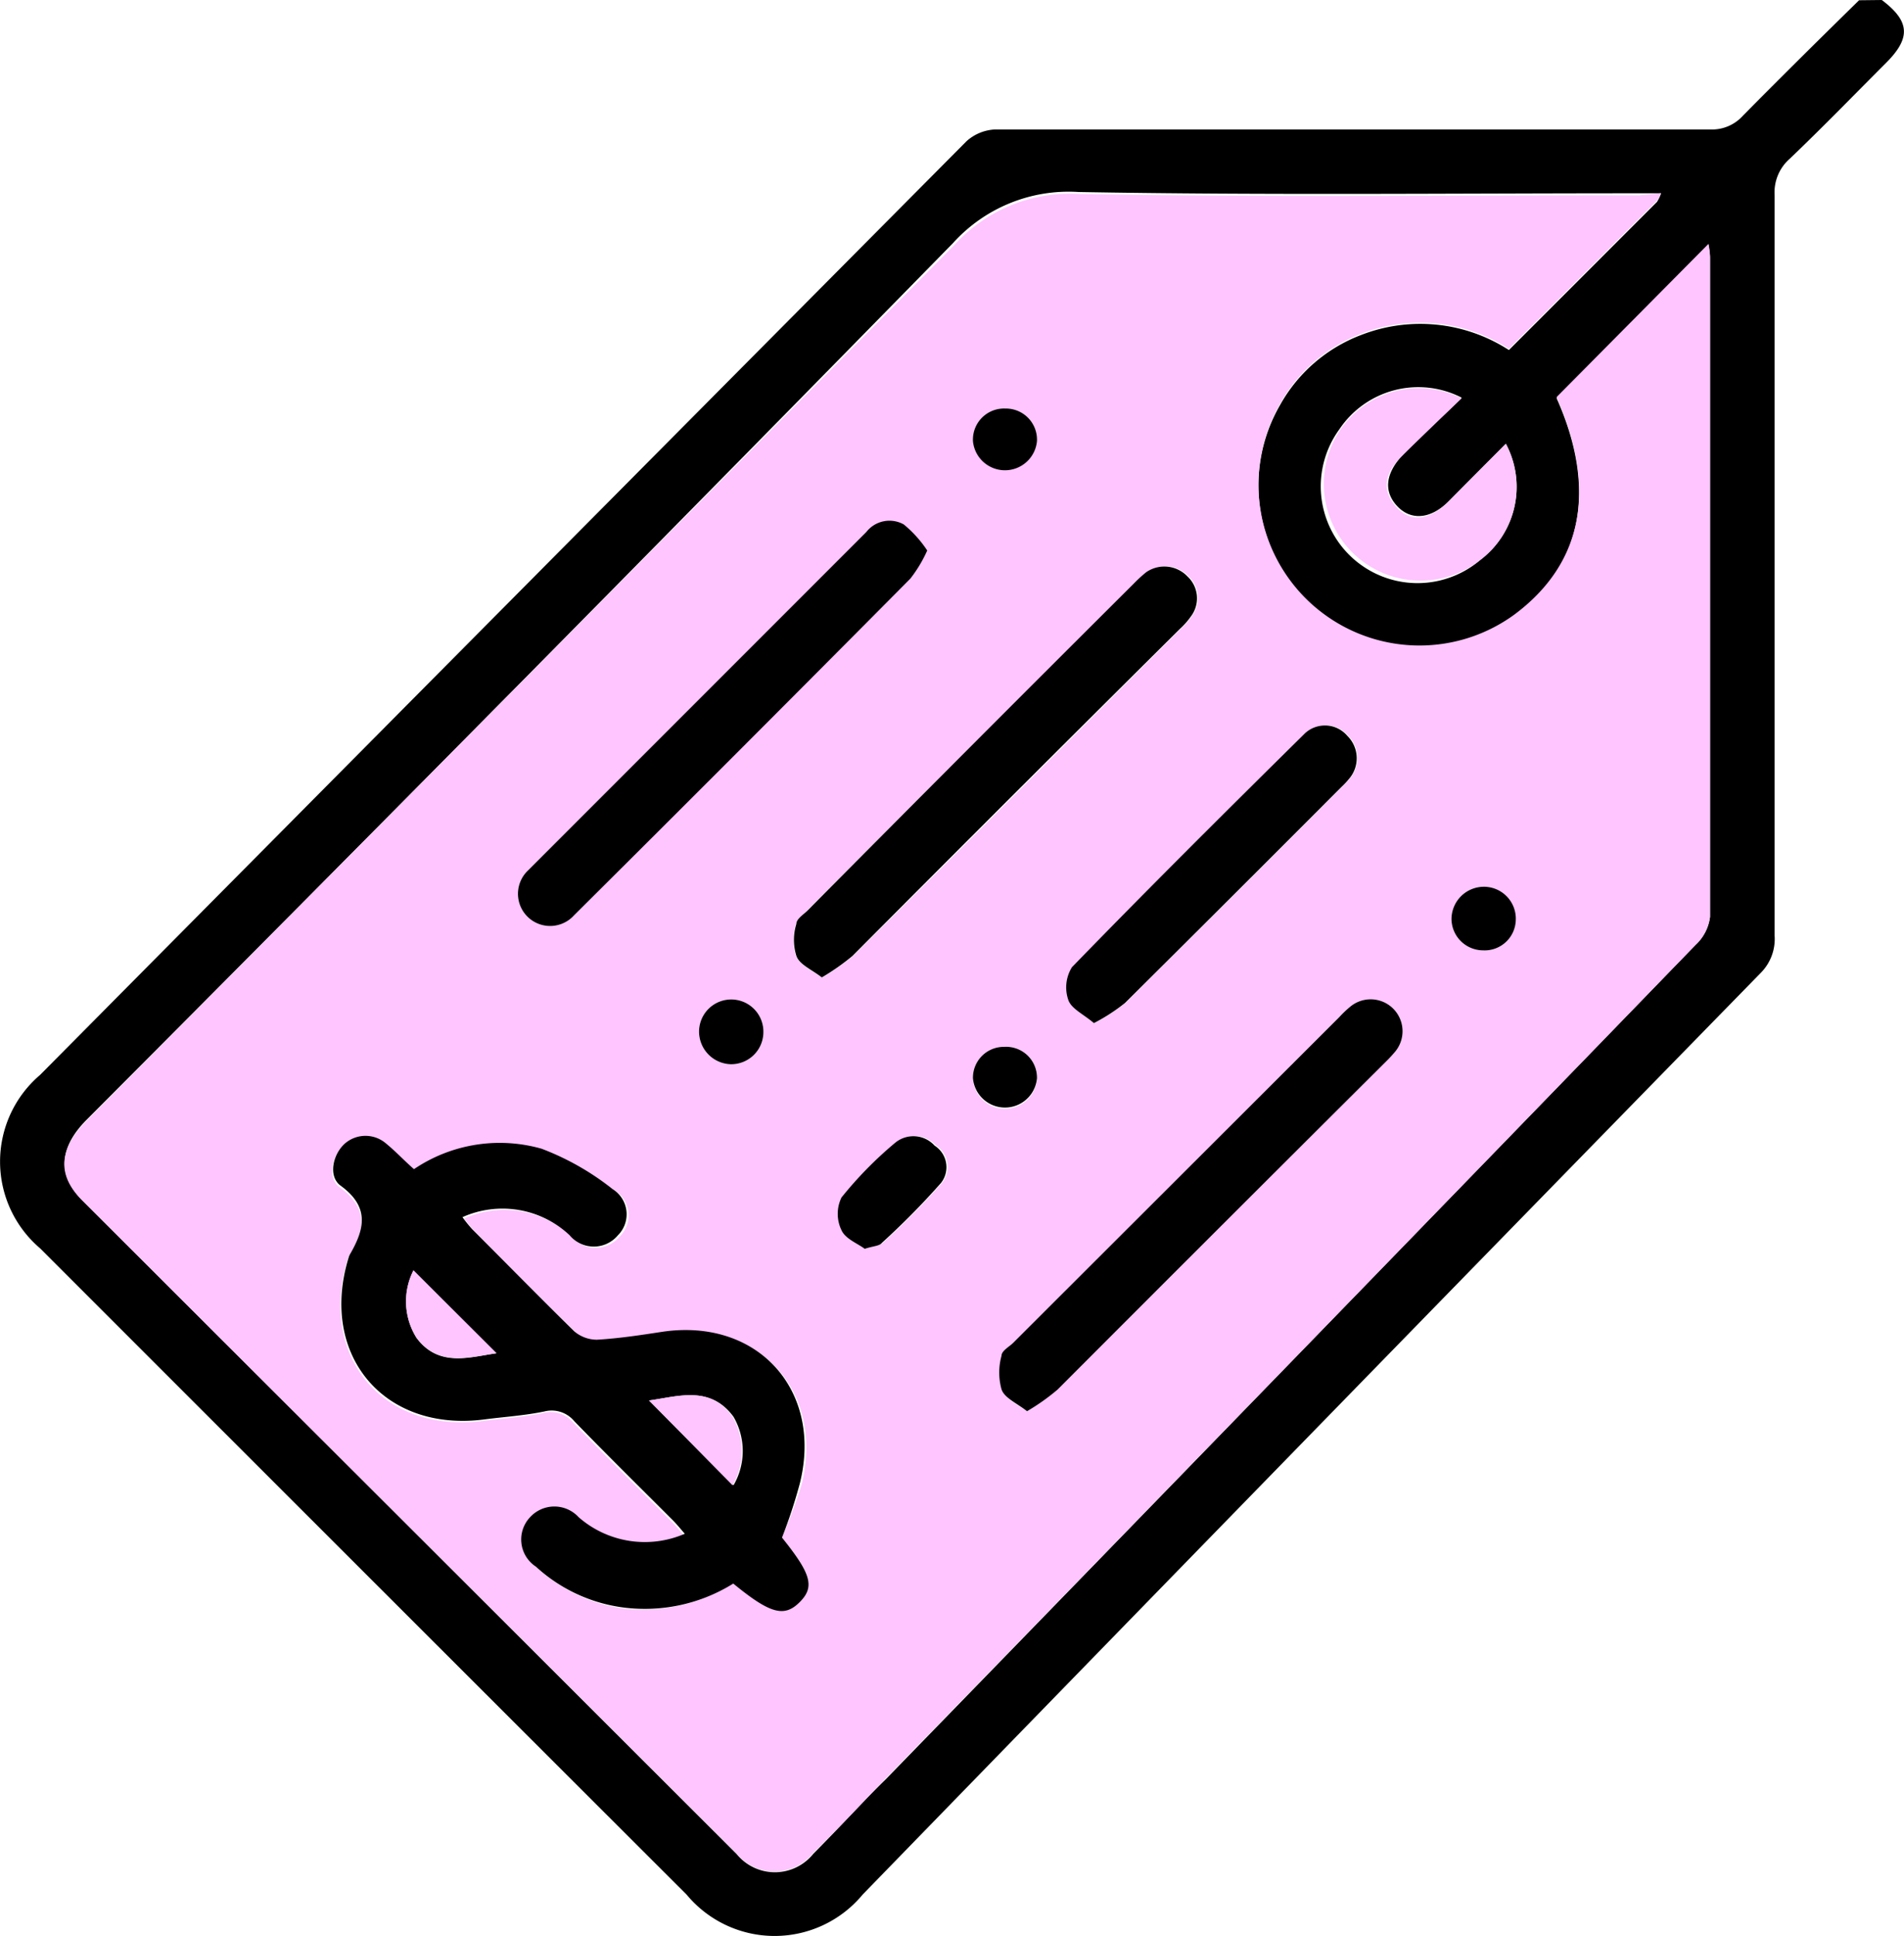 <svg xmlns="http://www.w3.org/2000/svg" viewBox="0 0 74.6 75.83"><defs><style>.cls-1{fill:#ffc5ff;}</style></defs><g id="Layer_2" data-name="Layer 2"><g id="Layer_1-2" data-name="Layer 1"><g id="VbzhXG"><path d="M73.73,0c1.1.83,1.15,1.48.17,2.46C72.64,3.72,71.4,5,70.12,6.22a1.75,1.75,0,0,0-.59,1.42c0,9.67,0,19.35,0,29A1.88,1.88,0,0,1,69,38.09Q51.37,56.13,33.8,74.2a4.48,4.48,0,0,1-6.9,0Q14.24,61.56,1.57,48.89a4.46,4.46,0,0,1,0-6.79Q19.72,23.8,37.87,5.53A1.79,1.79,0,0,1,39,5.07q14,0,28,0a1.63,1.63,0,0,0,1.29-.54c1.5-1.52,3-3,4.55-4.52ZM65.08,7.57h-.91c-7.31,0-14.61.08-21.91-.05a6.1,6.1,0,0,0-4.92,2Q20.43,26.78,3.39,43.86C2.32,44.94,2.24,46,3.21,47L28.86,72.61a1.93,1.93,0,0,0,3,0c1-1,1.89-2,2.84-2.92Q50.58,53.36,66.44,37A1.8,1.8,0,0,0,67,35.91Q67,23,67,10.08a3.14,3.14,0,0,0-.06-.48l-5.95,6c1.6,3.58,1,6.57-1.67,8.53a6.31,6.31,0,0,1-9.17-8.26,6.12,6.12,0,0,1,3.18-2.75,6.39,6.39,0,0,1,5.79.59l5.8-5.8A1.47,1.47,0,0,0,65.08,7.57Zm-7.82,8a3.72,3.72,0,0,0-4.78,1.24A3.79,3.79,0,0,0,58,21.93a3.59,3.59,0,0,0,1-4.55l-2.25,2.26c-.69.69-1.46.76-2,.19s-.48-1.27.2-2S56.44,16.4,57.26,15.6Z"></path><path class="cls-1" d="M65.08,7.57a1.47,1.47,0,0,1-.16.29l-5.8,5.8a6.39,6.39,0,0,0-5.79-.59,6.12,6.12,0,0,0-3.18,2.75,6.31,6.31,0,0,0,9.17,8.26c2.7-2,3.27-4.95,1.67-8.53l5.95-6a3.14,3.14,0,0,1,.06.48Q67,23,67,35.91A1.8,1.8,0,0,1,66.44,37Q50.58,53.37,34.69,69.66c-.95,1-1.88,2-2.84,2.92a1.93,1.93,0,0,1-3,0L3.21,47c-1-1-.89-2,.18-3.1q17-17.13,34-34.3a6.1,6.1,0,0,1,4.92-2c7.3.13,14.6.05,21.91.05ZM30.64,60.22a20.27,20.27,0,0,0,.77-2.08c.91-3.66-1.67-6.48-5.39-5.93-.85.13-1.7.26-2.56.31a1.36,1.36,0,0,1-.89-.33c-1.37-1.32-2.7-2.68-4-4a5.47,5.47,0,0,1-.38-.47,3.84,3.84,0,0,1,4.2.71,1.23,1.23,0,0,0,1.89,0A1.16,1.16,0,0,0,24,46.57a10.41,10.41,0,0,0-2.82-1.52,6,6,0,0,0-5,.8c-.38-.36-.71-.72-1.09-1a1.23,1.23,0,0,0-1.62,0c-.48.43-.66,1.29-.16,1.65,1.12.82,1,1.68.37,2.67a.59.59,0,0,0-.06.14c-1.17,3.81,1.38,6.86,5.33,6.34.78-.1,1.57-.15,2.34-.31a1.15,1.15,0,0,1,1.17.38c1.27,1.31,2.57,2.59,3.86,3.88.15.15.28.31.47.53a3.94,3.94,0,0,1-4.16-.65,1.29,1.29,0,0,0-1.9,0A1.27,1.27,0,0,0,21,61.36,6.25,6.25,0,0,0,24.44,63,6.55,6.55,0,0,0,28.73,62c1.45,1.19,2,1.34,2.6.73S31.79,61.65,30.64,60.22Zm5.69-38.66a4.63,4.63,0,0,0-.92-1,1.15,1.15,0,0,0-1.47.3L20.7,34.08a1.26,1.26,0,1,0,1.79,1.77q6.6-6.59,13.18-13.19A5.3,5.3,0,0,0,36.33,21.56Zm3.91,33.71a8.3,8.3,0,0,0,1.2-.85Q47.86,48,54.27,41.61a5.36,5.36,0,0,0,.4-.43,1.25,1.25,0,0,0-1.77-1.75,4.17,4.17,0,0,0-.43.41L39.7,52.61c-.16.15-.4.3-.44.49a2.45,2.45,0,0,0,0,1.31C39.35,54.75,39.83,55,40.24,55.27Zm-8-17a8.89,8.89,0,0,0,1.2-.84q6.42-6.39,12.83-12.81a3,3,0,0,0,.44-.5,1.17,1.17,0,0,0-.14-1.55,1.25,1.25,0,0,0-1.62-.17,5.23,5.23,0,0,0-.49.45Q38,29.25,31.65,35.63c-.17.18-.43.35-.47.56a2.1,2.1,0,0,0,0,1.24C31.31,37.77,31.78,38,32.2,38.28Zm10.66,1.79a7.25,7.25,0,0,0,1.21-.79q4.26-4.22,8.48-8.46a3.06,3.06,0,0,0,.3-.32,1.23,1.23,0,0,0-.07-1.68,1.15,1.15,0,0,0-1.66-.1c-3.07,3-6.12,6.07-9.13,9.16a1.5,1.5,0,0,0-.14,1.29C42,39.51,42.45,39.72,42.86,40.07Zm-9,8.84c.34-.11.58-.11.7-.23a30.25,30.25,0,0,0,2.32-2.35,1,1,0,0,0-.25-1.46,1.12,1.12,0,0,0-1.55-.11A15.16,15.16,0,0,0,33,46.9a1.47,1.47,0,0,0,0,1.28C33.12,48.52,33.6,48.7,33.88,48.91ZM39.35,41a1.21,1.21,0,0,0-1.23,1.28,1.26,1.26,0,0,0,2.51,0A1.21,1.21,0,0,0,39.35,41Zm20-5a1.25,1.25,0,0,0-1.25-1.27A1.27,1.27,0,0,0,56.87,36a1.24,1.24,0,0,0,1.23,1.22A1.22,1.22,0,0,0,59.39,36ZM29.91,40.44a1.26,1.26,0,0,0-2.52-.07,1.28,1.28,0,0,0,1.23,1.31A1.26,1.26,0,0,0,29.91,40.44ZM39.39,16a1.22,1.22,0,0,0-1.27,1.24,1.26,1.26,0,0,0,2.51,0A1.22,1.22,0,0,0,39.39,16Z"></path><path class="cls-1" d="M57.26,15.6c-.82.8-1.59,1.53-2.34,2.27s-.75,1.39-.2,2,1.31.5,2-.19L59,17.38a3.59,3.59,0,0,1-1,4.55,3.79,3.79,0,0,1-5.49-5.09A3.72,3.72,0,0,1,57.26,15.6Z"></path><path d="M30.64,60.22c1.15,1.43,1.29,1.93.69,2.53s-1.15.46-2.6-.73a6.55,6.55,0,0,1-4.29.94A6.25,6.25,0,0,1,21,61.36a1.27,1.27,0,0,1-.23-1.94,1.29,1.29,0,0,1,1.9,0,3.94,3.94,0,0,0,4.16.65c-.19-.22-.32-.38-.47-.53-1.29-1.29-2.59-2.57-3.86-3.88a1.15,1.15,0,0,0-1.17-.38c-.77.16-1.56.21-2.34.31-3.95.52-6.5-2.53-5.33-6.34a.59.59,0,0,1,.06-.14c.58-1,.75-1.85-.37-2.67-.5-.36-.32-1.22.16-1.65a1.23,1.23,0,0,1,1.62,0c.38.31.71.67,1.09,1a6,6,0,0,1,5-.8A10.41,10.41,0,0,1,24,46.57a1.16,1.16,0,0,1,.21,1.81,1.23,1.23,0,0,1-1.89,0,3.84,3.84,0,0,0-4.2-.71,5.47,5.47,0,0,0,.38.47c1.34,1.34,2.67,2.7,4,4a1.36,1.36,0,0,0,.89.33c.86-.05,1.71-.18,2.56-.31,3.72-.55,6.3,2.27,5.39,5.93A20.27,20.27,0,0,1,30.64,60.22Zm-5.21-5.37,3.31,3.32a2.67,2.67,0,0,0,0-2.68C27.83,54.25,26.58,54.69,25.43,54.85Zm-6-1.84L16.2,49.76a2.68,2.68,0,0,0,.12,2.64C17.2,53.58,18.43,53.14,19.46,53Z"></path><path d="M36.33,21.56a5.3,5.3,0,0,1-.66,1.1Q29.1,29.28,22.49,35.85a1.26,1.26,0,1,1-1.79-1.77L33.94,20.84a1.15,1.15,0,0,1,1.47-.3A4.63,4.63,0,0,1,36.33,21.56Z"></path><path d="M40.24,55.27c-.41-.32-.89-.52-1-.86a2.45,2.45,0,0,1,0-1.31c0-.19.28-.34.44-.49L52.47,39.84a4.17,4.17,0,0,1,.43-.41,1.25,1.25,0,0,1,1.77,1.75,5.36,5.36,0,0,1-.4.43Q47.85,48,41.44,54.42A8.3,8.3,0,0,1,40.24,55.27Z"></path><path d="M32.2,38.28c-.42-.32-.89-.51-1-.85a2.1,2.1,0,0,1,0-1.24c0-.21.3-.38.47-.56Q38,29.25,44.42,22.86a5.23,5.23,0,0,1,.49-.45,1.25,1.25,0,0,1,1.62.17,1.17,1.17,0,0,1,.14,1.55,3,3,0,0,1-.44.5Q39.81,31,33.4,37.44A8.89,8.89,0,0,1,32.2,38.28Z"></path><path d="M42.86,40.07c-.41-.35-.88-.56-1-.9A1.5,1.5,0,0,1,42,37.88c3-3.09,6.06-6.13,9.13-9.16a1.15,1.15,0,0,1,1.66.1,1.23,1.23,0,0,1,.07,1.68,3.06,3.06,0,0,1-.3.32q-4.23,4.24-8.48,8.46A7.25,7.25,0,0,1,42.86,40.07Z"></path><path d="M33.88,48.91c-.28-.21-.76-.39-.91-.73a1.47,1.47,0,0,1,0-1.28,15.16,15.16,0,0,1,2.1-2.14,1.12,1.12,0,0,1,1.55.11,1,1,0,0,1,.25,1.46,30.25,30.25,0,0,1-2.32,2.35C34.46,48.8,34.22,48.8,33.88,48.91Z"></path><path d="M39.35,41a1.21,1.21,0,0,1,1.28,1.23,1.26,1.26,0,0,1-2.51,0A1.21,1.21,0,0,1,39.35,41Z"></path><path d="M59.39,36a1.22,1.22,0,0,1-1.29,1.22A1.24,1.24,0,0,1,56.87,36a1.27,1.27,0,0,1,1.27-1.27A1.25,1.25,0,0,1,59.39,36Z"></path><path d="M29.91,40.44a1.26,1.26,0,0,1-1.29,1.24,1.28,1.28,0,0,1-1.23-1.31,1.26,1.26,0,0,1,2.52.07Z"></path><path d="M39.39,16a1.22,1.22,0,0,1,1.24,1.27,1.26,1.26,0,0,1-2.51,0A1.22,1.22,0,0,1,39.39,16Z"></path><path class="cls-1" d="M25.43,54.85c1.15-.16,2.4-.6,3.27.64a2.67,2.67,0,0,1,0,2.68Z"></path><path class="cls-1" d="M19.46,53c-1,.13-2.26.57-3.14-.61a2.68,2.68,0,0,1-.12-2.64Z"></path></g></g></g></svg>